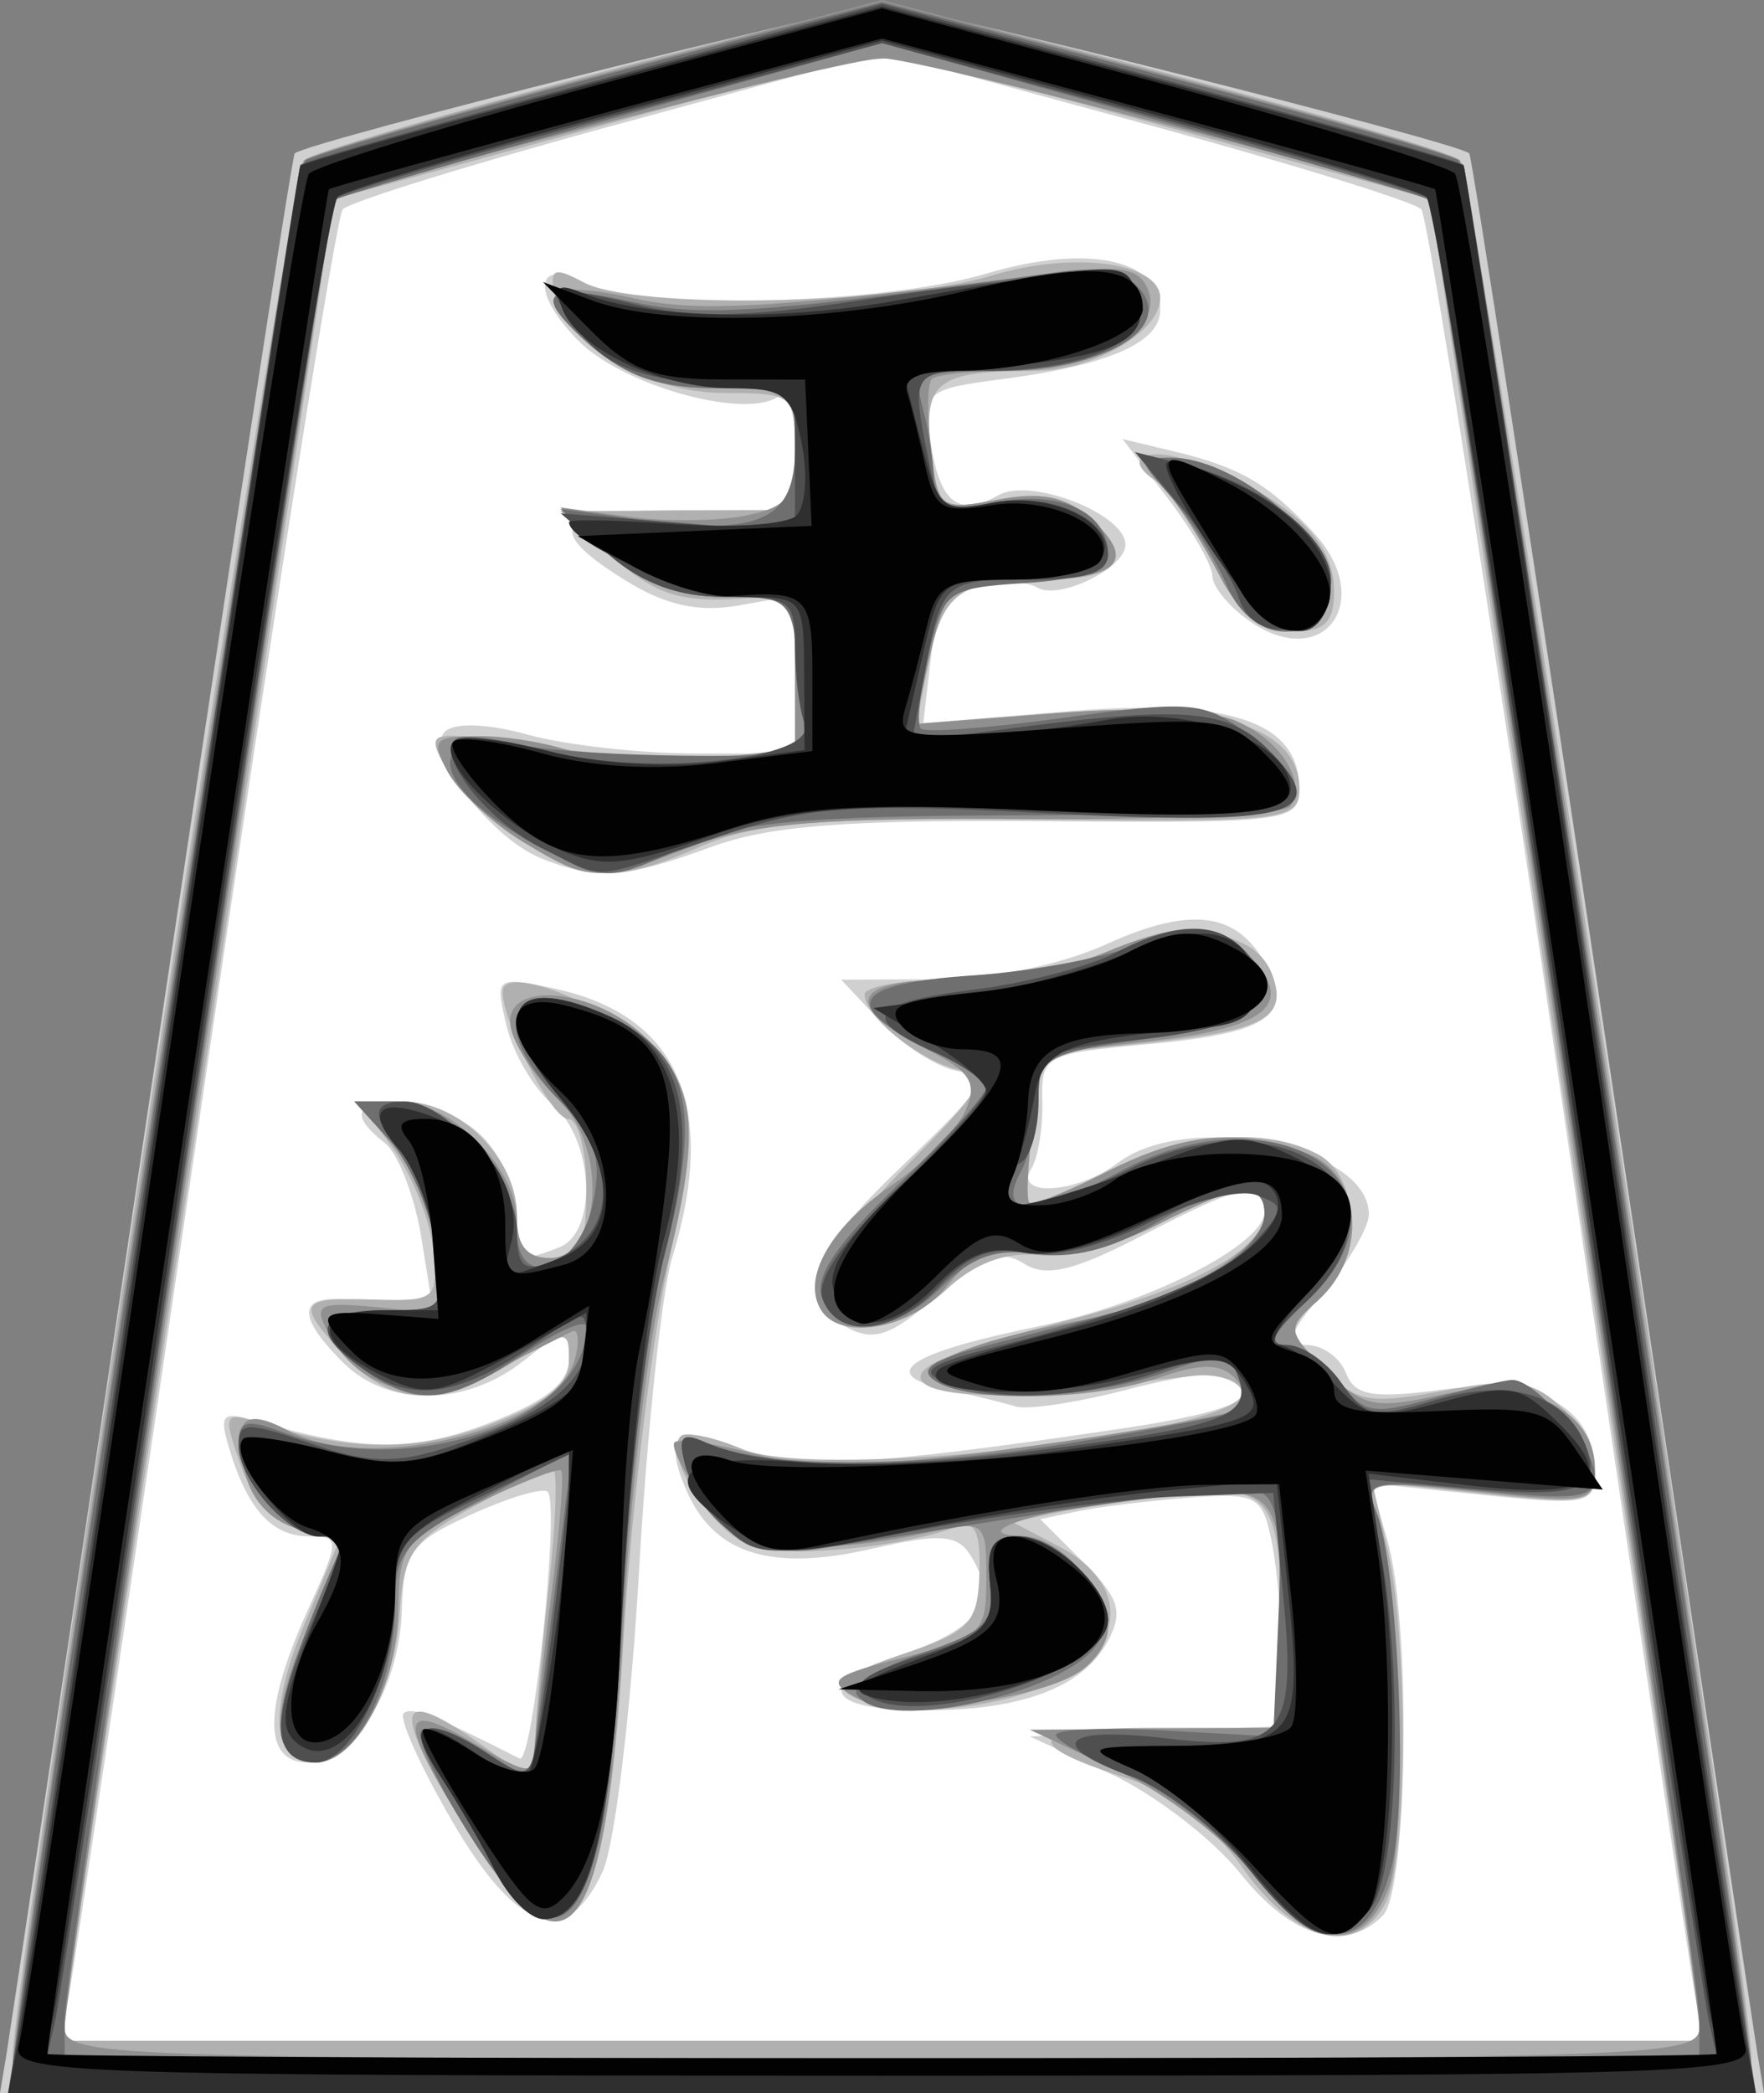 <svg xmlns="http://www.w3.org/2000/svg" width="42.157" height="50">
<rect width="100%" height="100%" fill="#808080" stroke="none"/>
<!--
Created by Hari Seldon and modified by orangain, licensed under Creative Commons Attribution-Share Alike 3.0 Unported.
See: https://creativecommons.org/licenses/by-sa/3.0/deed.en

Original file is available at: https://commons.wikimedia.org/wiki/File:Shogi_gyokusho(svg).svg
-->
    <path d="M20.915 1.05c-4.319 1 -8.69 2.088 -12.838 3.608 -1.492 6.331 -2.103 12.88 -3.191 19.305 -1.285 8.332 -2.439 16.689 -3.86 24.997 4.847 0.346 10 0.05 14.963 0.148l24.971 0c-0.585 -5.657 -1.718 -11.523 -2.502 -17.26 -1.462 -8.96 -2.486 -18.012 -4.288 -26.903 -0.885 -1.093 -2.799 -0.957 -4.037 -1.564 -3.053 -0.81 -6.099 -1.875 -9.218 -2.332z" fill="#fff"/>
    <path d="M0.156 49.065c0.085 -0.514 1.645 -10.92 3.466 -23.124 1.82 -12.204 3.36 -22.23 3.422 -22.278 0.373 -0.293 13.244 -3.53 14.035 -3.53 0.79 0 13.661 3.237 14.034 3.53 0.062 0.049 1.602 10.074 3.423 22.278 1.82 12.204 3.38 22.61 3.465 23.124l0.156 0.935 -21.078 0 -21.079 0 0.156 -0.935zm40.344 -1.454c-0.117 -0.629 -1.572 -10.4 -3.232 -21.714 -1.661 -11.313 -3.146 -20.716 -3.3 -20.895 -0.155 -0.178 -3.119 -1.095 -6.586 -2.036l-6.303 -1.713 -6.304 1.713c-3.467 0.941 -6.43 1.858 -6.585 2.036 -0.155 0.179 -1.64 9.582 -3.3 20.895 -1.661 11.314 -3.116 21.085 -3.233 21.714l-0.214 1.142 19.636 0 19.635 0 -0.214 -1.142zm-10.855 -2.854c-0.66 -0.826 -2.062 -1.902 -3.116 -2.39l-1.918 -0.886 3.013 -0.122 3.012 -0.122 0 -1.592c0 -0.876 -0.108 -2.134 -0.24 -2.795 -0.225 -1.124 -0.354 -1.194 -1.974 -1.073 -0.953 0.072 -2.144 0.217 -2.647 0.322l-0.914 0.192 1.034 1.034c0.857 0.857 0.956 1.18 0.577 1.887 -0.583 1.09 -2.055 1.646 -4.357 1.646 -2.444 0 -2.686 -0.628 -0.52 -1.35 1.805 -0.601 2.276 -1.3 1.592 -2.364 -0.314 -0.49 -0.738 -0.515 -2.362 -0.144 -2.373 0.543 -3.723 0.134 -4.39 -1.33 -0.624 -1.369 -0.24 -1.692 1.268 -1.067 1.248 0.517 3.066 0.422 9.09 -0.475 2.755 -0.41 3.538 -0.792 2.694 -1.314 -0.175 -0.108 -1.304 0.06 -2.51 0.372 -1.205 0.313 -2.417 0.5 -2.694 0.415 -0.277 -0.085 -1.055 -0.276 -1.728 -0.425 -1.599 -0.354 -0.836 -0.856 2.264 -1.492 2.632 -0.54 5.402 -1.949 5.402 -2.747 0 -0.783 -0.48 -0.688 -2.908 0.57 -1.649 0.856 -2.315 1.015 -2.843 0.678 -0.543 -0.346 -0.982 -0.185 -2.06 0.757 -1.114 0.973 -1.522 1.116 -2.182 0.763 -1.302 -0.697 -0.959 -1.67 1.37 -3.889 1.924 -1.832 2.077 -2.096 1.298 -2.228 -0.486 -0.083 -1.313 -0.608 -1.838 -1.167l-0.955 -1.017 2.254 -0.01c1.347 -0.005 2.99 -0.342 4.083 -0.838 2.026 -0.92 3.136 -0.772 3.82 0.505 0.652 1.22 0.037 1.624 -2.87 1.887 -2.413 0.22 -2.511 0.273 -2.48 1.36 0.017 0.622 -0.1 1.346 -0.262 1.607 -0.43 0.696 1.1 0.596 2.065 -0.134 1.687 -1.276 6.001 -0.395 6.001 1.225 0 0.312 -0.484 1.143 -1.076 1.846 -0.852 1.013 -0.936 1.279 -0.402 1.279 0.37 0 0.789 0.3 0.93 0.668 0.209 0.545 0.639 0.618 2.32 0.395 2.29 -0.304 3.63 0.423 3.63 1.967 0 0.765 -0.192 0.805 -2.674 0.55l-2.675 -0.273 0.39 1.356c0.57 1.987 0.491 8.366 -0.11 8.967 -0.906 0.906 -2.177 0.53 -3.402 -1.004zm-18.855 -1.28c-0.745 -1.284 -1.26 -2.43 -1.145 -2.545 0.178 -0.177 0.716 0.032 2.773 1.077 0.314 0.16 0.969 -6.073 0.67 -6.372 -0.109 -0.108 -0.926 0.134 -1.817 0.538 -1.443 0.655 -1.626 0.905 -1.667 2.278 -0.056 1.888 -1.142 3.651 -2.249 3.651 -1.067 0 -1.067 -1.287 -0.001 -3.636 0.77 -1.696 0.771 -1.766 0.041 -1.766 -0.88 0 -1.464 -0.628 -1.897 -2.035 -0.276 -0.898 -0.21 -0.968 0.677 -0.71 2.494 0.722 3.698 0.73 5.517 0.036 1.358 -0.519 1.906 -0.96 1.906 -1.533 0 -0.782 -0.031 -0.78 -1.095 0.056 -1.386 1.09 -3.234 1.103 -4.307 0.03 -1.268 -1.268 -1.045 -1.74 0.67 -1.418l1.5 0.281 -0.292 -1.82c-0.16 -1.002 -0.555 -2.03 -0.877 -2.283 -0.861 -0.679 -0.717 -0.993 0.453 -0.993 0.572 0 1.413 0.374 1.87 0.831 0.458 0.457 0.832 1.299 0.832 1.87 0 1.131 0.035 1.159 1.005 0.787 0.94 -0.361 0.839 -2.577 -0.157 -3.422 -0.447 -0.379 -0.94 -1.224 -1.095 -1.878 -0.277 -1.166 -0.256 -1.182 1.125 -0.89 2.983 0.632 3.944 2.822 2.831 6.445 -0.245 0.798 -0.6 4.163 -0.789 7.477 -0.189 3.314 -0.58 6.54 -0.867 7.169 -0.86 1.872 -2.054 1.468 -3.615 -1.224zm2.139 -22.974c-1.206 -0.487 -2.775 -2.548 -2.301 -3.021 0.226 -0.227 1.021 -0.2 1.986 0.068 0.884 0.246 2.683 0.448 3.997 0.45l2.39 0.002 0 -1.89 0 -1.888 -1.35 0.24c-0.954 0.17 -1.749 -0.006 -2.702 -0.598 -2.02 -1.254 -1.676 -1.682 1.35 -1.682l2.702 0 0 -1.48c0 -0.914 -0.165 -1.377 -0.431 -1.212 -0.834 0.515 -3.686 -0.292 -4.733 -1.339 -1.166 -1.166 -1.056 -2.031 0.175 -1.373 1.2 0.643 7.073 0.494 9.552 -0.242 2.416 -0.718 4.164 -0.354 4.164 0.867 0 0.78 -1.24 1.322 -3.77 1.651 -1.83 0.238 -1.893 0.293 -1.719 1.485 0.217 1.478 0.66 1.828 1.628 1.286 0.771 -0.431 3.03 0.451 3.03 1.184 0 0.562 -1.601 1.338 -2.11 1.023 -0.237 -0.146 -0.867 -0.157 -1.4 -0.023 -0.745 0.187 -1.01 0.594 -1.146 1.752l-0.176 1.51 3.49 -0.284c3.838 -0.311 5.497 0.248 5.497 1.854 0 0.785 -0.282 0.82 -6.13 0.774 -4.708 -0.037 -6.55 0.107 -7.947 0.623 -2.011 0.741 -2.745 0.79 -4.046 0.263zm16.924 -5.673c-0.483 -0.339 -0.879 -0.821 -0.879 -1.072 0 -0.251 -0.482 -1.09 -1.072 -1.863l-1.073 -1.406 1.177 0.281c1.625 0.39 2.272 0.76 3.37 1.934 1.524 1.63 0.27 3.381 -1.523 2.126z" fill="#d0d0d0"/>
    <path d="M0.3 49.16c0 -1.71 6.648 -45.036 6.955 -45.326 0.408 -0.385 12.792 -3.702 13.824 -3.702 1.03 0 13.415 3.317 13.823 3.702 0.307 0.29 6.955 43.615 6.955 45.325 0 0.833 -0.197 0.841 -20.778 0.841 -20.582 0 -20.779 -0.008 -20.779 -0.84zm40.208 -1.757c-0.116 -0.743 -1.586 -10.643 -3.266 -22l-3.054 -20.648 -4.581 -1.253c-2.52 -0.69 -5.469 -1.488 -6.555 -1.774 -2.146 -0.567 -1.628 -0.654 -10.502 1.774l-4.58 1.253 -3.055 20.649c-1.68 11.356 -3.15 21.256 -3.266 21.999l-0.21 1.35 19.64 0 19.64 0 -0.211 -1.35zm-10.811 -2.784c-0.745 -1.053 -1.694 -1.797 -2.702 -2.119 -2.685 -0.858 -2.49 -1.227 0.65 -1.227l2.991 0 -0.005 -1.974c-0.01 -3.541 -0.217 -3.848 -2.429 -3.595 -1.06 0.121 -2.396 0.318 -2.968 0.437l-1.039 0.217 1.143 0.6c1.714 0.902 1.568 2.518 -0.298 3.297 -1.603 0.67 -3.868 0.78 -4.736 0.231 -0.406 -0.257 -0.053 -0.53 1.247 -0.963 1.622 -0.541 1.818 -0.745 1.855 -1.941 0.03 -1.002 -0.109 -1.28 -0.556 -1.107 -1.21 0.464 -3.839 0.735 -4.797 0.495 -0.926 -0.233 -2.244 -2.202 -1.782 -2.663 0.115 -0.116 0.775 0.024 1.466 0.31 1.904 0.789 12.28 -0.419 11.942 -1.39 -0.091 -0.26 -0.614 -0.422 -1.162 -0.36l-3.164 0.362c-2.452 0.282 -4.083 -0.081 -3.028 -0.673 0.343 -0.192 1.816 -0.658 3.274 -1.036 2.953 -0.765 4.622 -1.687 4.622 -2.554 0 -0.787 -0.573 -0.724 -2.547 0.283 -0.926 0.472 -2.216 0.803 -2.867 0.735 -0.789 -0.083 -1.525 0.196 -2.207 0.838 -1.153 1.082 -2.892 1.084 -3.097 0.003 -0.074 -0.387 0.826 -1.639 2.073 -2.886 1.902 -1.9 2.09 -2.226 1.373 -2.373 -0.925 -0.19 -2.286 -1.267 -2.286 -1.81 0 -0.194 0.931 -0.352 2.07 -0.352 1.138 0 2.82 -0.3 3.74 -0.668 1.866 -0.747 3.52 -0.526 3.923 0.526 0.4 1.042 -0.163 1.357 -2.95 1.648l-2.533 0.265 -0.228 1.704c-0.126 0.937 -0.165 1.767 -0.088 1.845 0.078 0.077 0.9 -0.247 1.827 -0.72 1.838 -0.937 3.81 -1.104 5.07 -0.43 1.048 0.56 1.056 2.538 0.015 3.48 -0.773 0.7 -0.771 0.733 0.104 1.63 0.798 0.816 1.106 0.874 2.876 0.54 1.666 -0.316 2.114 -0.257 2.805 0.37 0.452 0.409 0.823 1.11 0.823 1.559 0 0.754 -0.198 0.794 -2.664 0.53l-2.664 -0.286 0.368 1.588c0.508 2.186 0.481 7.494 -0.042 8.471 -0.705 1.319 -2.143 0.967 -3.418 -0.836zm-18.53 -0.88c-1.868 -3.006 -1.761 -3.556 0.393 -2.022l1.207 0.86 0.022 -0.964c0.011 -0.53 0.161 -2.225 0.333 -3.768 0.171 -1.543 0.208 -2.797 0.082 -2.787 -0.126 0.01 -0.977 0.432 -1.891 0.935 -1.457 0.804 -1.675 1.117 -1.762 2.54 -0.113 1.852 -1.076 3.571 -2.001 3.571 -1.058 0 -1.155 -1.178 -0.273 -3.302l0.843 -2.029 -0.96 -0.24c-0.588 -0.149 -1.133 -0.742 -1.41 -1.538 -0.43 -1.233 -0.407 -1.282 0.477 -0.998 2.14 0.686 3.758 0.692 5.523 0.017 1.292 -0.493 1.848 -0.943 1.848 -1.496 0 -0.77 -0.034 -0.77 -1.35 0.033 -1.77 1.08 -2.874 1.042 -3.98 -0.135 -1.217 -1.297 -1.155 -1.427 0.655 -1.372 1.492 0.046 1.553 -0.005 1.43 -1.199 -0.072 -0.686 -0.498 -1.76 -0.948 -2.39l-0.818 -1.142 1.051 0c1.345 0 2.714 1.363 2.714 2.701 0 0.762 0.221 1.039 0.83 1.039 0.693 0 0.832 -0.277 0.832 -1.662 0 -0.915 -0.197 -1.663 -0.437 -1.663 -0.451 0 -1.823 -2.865 -1.518 -3.17 0.476 -0.476 3.447 1.004 4 1.993 0.556 0.992 0.544 1.492 -0.12 4.779 -0.407 2.019 -0.877 6.038 -1.043 8.932 -0.411 7.148 -1.36 8.287 -3.729 4.477zm1.315 -23.639c-0.728 -0.444 -1.545 -1.22 -1.815 -1.724 -0.482 -0.902 -0.456 -0.913 1.532 -0.648 3.014 0.402 3.126 0.41 5.036 0.339l1.766 -0.065 0 -1.9c0 -1.716 -0.091 -1.893 -0.935 -1.824 -1.788 0.145 -2.35 -0.022 -3.51 -1.042l-1.165 -1.026 2.805 -0.013 2.805 -0.013 0 -1.398c0 -1.358 -0.048 -1.398 -1.695 -1.398 -1.838 0 -3.818 -1.158 -4.056 -2.374 -0.118 -0.6 -0.004 -0.644 0.7 -0.267 1.211 0.648 7.408 0.545 9.74 -0.162 1.964 -0.596 4.038 -0.32 4.038 0.537 0 0.808 -1.611 1.737 -3.012 1.737 -2.322 0 -2.658 0.258 -2.467 1.892 0.164 1.408 0.213 1.445 1.594 1.186 1.052 -0.198 1.635 -0.077 2.23 0.46 1.072 0.971 0.687 1.448 -1.175 1.455 -1.977 0.008 -2.382 0.311 -2.717 2.03l-0.275 1.412 3.366 -0.26c3.771 -0.29 5.78 0.335 5.78 1.8 0 0.77 -0.31 0.806 -6.337 0.745 -5.123 -0.052 -6.646 0.069 -7.947 0.633 -2.056 0.893 -2.665 0.877 -4.286 -0.112zm16.507 -6.641c-0.459 -0.9 -1.024 -1.752 -1.256 -1.895 -1.09 -0.674 -0.248 -0.981 1.122 -0.409 2.084 0.87 3.028 1.795 3.028 2.963 0 0.76 -0.226 0.975 -1.03 0.975 -0.781 0 -1.233 -0.396 -1.864 -1.634z" fill="#b0b0b0"/>
    <path d="M0.3 49.4c0 -1.488 6.712 -45.338 6.976 -45.574 0.163 -0.146 3.335 -1.067 7.05 -2.046l6.753 -1.78 6.752 1.78c3.715 0.979 6.887 1.9 7.05 2.046 0.264 0.236 6.976 44.086 6.976 45.573 0 0.516 -2.936 0.601 -20.778 0.601 -17.843 0 -20.779 -0.085 -20.779 -0.6zm40.313 -0.958c0.003 -0.812 -6.293 -43.464 -6.443 -43.647 -0.246 -0.301 -12.179 -3.403 -13.091 -3.403 -0.913 0 -12.845 3.102 -13.092 3.403 -0.15 0.183 -6.446 42.835 -6.443 43.647 0.003 0.682 1.211 0.727 19.535 0.727 18.323 0 19.531 -0.045 19.534 -0.727zm-10.686 -3.684c-0.638 -0.826 -2.096 -1.937 -3.238 -2.47l-2.078 -0.967 3.013 -0.024 3.012 -0.024 0 -2.251c0 -3.494 -0.085 -3.586 -3.053 -3.292 -2.456 0.243 -4.704 0.93 -3.14 0.96 0.838 0.015 2.038 1.318 2.038 2.212 0 0.374 -0.367 0.876 -0.815 1.115 -1.277 0.684 -4.404 0.985 -5.26 0.506 -0.665 -0.373 -0.495 -0.504 1.196 -0.93 1.86 -0.469 1.97 -0.574 1.97 -1.891 0 -1.357 -0.037 -1.387 -1.35 -1.1 -2.886 0.63 -4.521 0.38 -5.43 -0.828 -0.468 -0.625 -0.77 -1.219 -0.669 -1.32 0.101 -0.1 0.973 0.027 1.937 0.285 1.376 0.367 2.791 0.325 6.565 -0.193 2.646 -0.364 4.929 -0.779 5.072 -0.922 0.143 -0.143 0.054 -0.468 -0.2 -0.72 -0.336 -0.337 -0.82 -0.335 -1.8 0.006 -1.585 0.553 -4.512 0.604 -5.318 0.094 -0.62 -0.393 0.925 -1.017 3.741 -1.513 1.919 -0.337 4.1 -1.652 4.1 -2.47 0 -0.845 -0.541 -0.795 -2.568 0.24 -1.064 0.542 -2.185 0.798 -2.983 0.681 -0.984 -0.144 -1.455 0.038 -2.049 0.793 -0.784 0.997 -2.527 1.323 -2.998 0.56 -0.467 -0.755 0.212 -1.968 1.659 -2.959 0.781 -0.535 1.585 -1.342 1.786 -1.793 0.3 -0.67 0.137 -0.936 -0.89 -1.46 -2.073 -1.056 -1.872 -1.68 0.542 -1.68 1.17 0 2.798 -0.28 3.618 -0.622 1.945 -0.813 2.776 -0.787 3.59 0.113 1.013 1.119 0.334 1.664 -2.468 1.98l-2.544 0.289 -0.23 1.71c-0.125 0.94 -0.165 1.773 -0.088 1.85 0.078 0.078 0.9 -0.246 1.827 -0.719 1.854 -0.946 3.186 -1.072 4.809 -0.455 1.314 0.5 1.467 2.427 0.278 3.503 -0.77 0.697 -0.766 0.734 0.187 1.687 0.87 0.87 1.161 0.933 2.71 0.585 2.032 -0.456 3.709 0.338 3.709 1.758 0 0.807 -0.156 0.838 -2.767 0.559 -2.603 -0.279 -2.748 -0.25 -2.45 0.486 0.553 1.365 0.754 7.781 0.281 8.99 -0.622 1.592 -1.851 1.456 -3.254 -0.359zm-18.76 -1.02c-1.682 -2.705 -1.65 -3.164 0.146 -2.104 1.32 0.778 1.455 0.792 1.468 0.145 0.007 -0.393 0.182 -2.02 0.387 -3.616 0.206 -1.597 0.316 -2.96 0.245 -3.032 -0.072 -0.071 -0.972 0.28 -2.002 0.78 -1.74 0.845 -1.874 1.026 -1.895 2.547 -0.025 1.824 -1.007 3.646 -1.966 3.646 -1.05 0 -1.125 -1.087 -0.218 -3.139 0.475 -1.074 0.864 -2.003 0.864 -2.063 0 -0.06 -0.465 -0.227 -1.033 -0.37 -0.643 -0.16 -1.132 -0.654 -1.296 -1.31 -0.333 -1.326 -0.048 -1.618 1.02 -1.047 1.99 1.065 6.417 -0.042 6.854 -1.714 0.114 -0.436 0.082 -0.731 -0.071 -0.655 -0.154 0.076 -0.976 0.493 -1.827 0.927 -1.72 0.876 -3.231 0.535 -4 -0.9 -0.363 -0.68 -0.242 -0.74 1.202 -0.603l1.606 0.153 -0.244 -1.6c-0.134 -0.88 -0.625 -2.02 -1.092 -2.535l-0.848 -0.935 1.039 0c1.256 0 2.846 1.581 2.846 2.832 0 0.613 0.254 0.908 0.785 0.908 1.249 0 1.396 -2.667 0.21 -3.781 -0.504 -0.474 -1.01 -1.22 -1.125 -1.657 -0.32 -1.226 1.973 -1.068 3.265 0.224 1.194 1.194 1.263 2.288 0.365 5.753 -0.36 1.391 -0.79 5.092 -0.952 8.224 -0.398 7.614 -1.311 8.819 -3.733 4.923zm1.315 -23.638c-0.728 -0.444 -1.53 -1.191 -1.78 -1.66 -0.414 -0.772 -0.34 -0.854 0.777 -0.854 0.679 0 1.705 0.18 2.281 0.398 0.576 0.22 1.991 0.287 3.144 0.15l2.097 -0.248 0 -1.812 0 -1.813 -1.64 0c-1.182 0 -1.963 -0.298 -2.804 -1.07l-1.166 -1.07 1.601 0.22c0.881 0.121 2.144 0.112 2.805 -0.02 1.043 -0.209 1.204 -0.43 1.204 -1.644 0 -1.382 -0.027 -1.402 -1.847 -1.402 -1.354 0 -2.158 -0.268 -3.013 -1.004 -1.463 -1.26 -1.131 -1.626 1.03 -1.14 1.538 0.345 3.383 0.233 10.105 -0.617 1.513 -0.192 1.964 -0.105 2.164 0.417 0.37 0.965 -1.262 1.928 -3.268 1.928 -0.94 0 -1.796 0.088 -1.903 0.195 -0.108 0.108 -0.118 0.86 -0.023 1.673 0.168 1.435 0.213 1.47 1.597 1.21 1.052 -0.198 1.635 -0.077 2.23 0.46 1.12 1.015 0.671 1.449 -1.5 1.449 -1.912 0 -1.958 0.043 -2.445 2.245l-0.266 1.206 3.356 -0.258c2.12 -0.164 3.727 -0.09 4.364 0.2 1.049 0.478 1.63 1.414 1.256 2.02 -0.12 0.193 -2.972 0.33 -6.339 0.305 -4.81 -0.036 -6.511 0.103 -7.94 0.65 -2.284 0.875 -2.464 0.87 -4.077 -0.114zm16.674 -6.332c-0.384 -0.757 -0.984 -1.704 -1.335 -2.104 -0.581 -0.663 -0.564 -0.727 0.196 -0.727 1.428 0 3.658 1.784 3.658 2.925 0 1.674 -1.654 1.612 -2.52 -0.094z" fill="#909090"/>
    <path d="M0.3 49.55c0 -1.315 6.764 -45.508 6.997 -45.713 0.152 -0.134 3.314 -1.04 7.029 -2.015l6.753 -1.77 6.752 1.77c3.715 0.975 6.877 1.881 7.03 2.015 0.232 0.205 6.996 44.398 6.996 45.713 0 0.317 -6.15 0.45 -20.778 0.45 -14.628 0 -20.779 -0.133 -20.779 -0.45zm40.312 -1.316c0.003 -1.069 -6.251 -43.254 -6.442 -43.454 -0.068 -0.072 -3.042 -0.945 -6.608 -1.941l-6.483 -1.81 -6.484 1.81c-3.566 0.996 -6.54 1.87 -6.608 1.941 -0.191 0.2 -6.445 42.385 -6.442 43.454l0.002 0.935 19.531 0 19.532 0 0.002 -0.935zm-10.753 -3.569c-0.714 -0.901 -2.046 -1.938 -2.961 -2.304 -0.915 -0.366 -1.664 -0.778 -1.664 -0.915 0 -0.137 1.169 -0.185 2.597 -0.107l2.598 0.142 0.123 -2.81c0.092 -2.1 -0.023 -2.868 -0.453 -3.033 -0.317 -0.121 -2.523 0.091 -4.902 0.472 -2.38 0.38 -4.942 0.785 -5.695 0.898 -1.505 0.225 -2.753 -0.583 -3.13 -2.028 -0.175 -0.666 -0.077 -0.772 0.477 -0.52 1.374 0.625 4.919 0.63 8.74 0.012 2.139 -0.345 3.966 -0.706 4.062 -0.802 0.096 -0.095 0.066 -0.455 -0.066 -0.8 -0.208 -0.54 -0.45 -0.55 -1.776 -0.077 -1.782 0.636 -4.597 0.738 -5.451 0.198 -0.434 -0.275 -0.102 -0.502 1.246 -0.853l3.292 -0.856c1.824 -0.473 3.325 -1.508 3.325 -2.292 0 -0.844 -0.952 -0.745 -2.686 0.278 -0.97 0.572 -1.933 0.811 -2.771 0.688 -0.958 -0.14 -1.532 0.06 -2.258 0.785 -1.143 1.143 -2.473 1.268 -2.856 0.268 -0.193 -0.503 0.332 -1.285 1.825 -2.717 1.153 -1.105 2.093 -2.143 2.088 -2.306 -0.005 -0.163 -0.603 -0.577 -1.33 -0.92 -2.193 -1.036 -1.889 -1.571 1.005 -1.764 1.44 -0.096 3.232 -0.435 3.98 -0.755 1.573 -0.67 2.795 -0.185 2.795 1.11 0 0.647 -0.457 0.85 -2.597 1.155 -2.37 0.338 -2.597 0.458 -2.597 1.378 0 0.555 -0.194 1.37 -0.43 1.812 -0.581 1.085 0.344 1.074 2.399 -0.027 3.852 -2.064 7.344 0.419 4.411 3.137 -0.806 0.747 -0.923 1.019 -0.439 1.019 0.363 0 0.932 0.388 1.265 0.862 0.539 0.77 0.775 0.815 2.205 0.418 0.88 -0.244 1.741 -0.446 1.913 -0.447 0.557 -0.004 1.974 1.643 1.974 2.295 0 0.534 -0.439 0.59 -2.77 0.351 -2.613 -0.268 -2.753 -0.239 -2.457 0.508 0.529 1.332 0.77 6.938 0.365 8.48 -0.554 2.107 -1.761 2.132 -3.396 0.067zm-18.708 -0.952c-0.729 -1.172 -1.218 -2.237 -1.088 -2.367 0.13 -0.13 0.77 0.079 1.424 0.464l1.187 0.702 0.233 -1.762c0.128 -0.97 0.352 -2.732 0.497 -3.918l0.265 -2.155 -2.11 1.116c-1.858 0.984 -2.11 1.274 -2.113 2.44 -0.007 2.656 -1.469 4.65 -2.588 3.53 -0.402 -0.402 -0.021 -1.827 1.269 -4.747 0.076 -0.173 -0.129 -0.314 -0.455 -0.314 -0.777 0 -1.97 -1.334 -1.97 -2.204 0 -0.563 0.19 -0.612 1.067 -0.28 3.042 1.158 7.245 -0.307 7.245 -2.524 0 -0.203 -0.68 0.093 -1.513 0.657 -1.759 1.194 -2.525 1.27 -3.797 0.38 -1.32 -0.925 -1.142 -1.431 0.505 -1.431 1.415 0 1.426 -0.014 1.192 -1.559 -0.13 -0.857 -0.619 -1.979 -1.086 -2.493l-0.848 -0.935 0.922 0c1.23 0 2.963 1.788 2.963 3.059 0 1.532 1.499 0.976 1.83 -0.679 0.204 -1.02 0.042 -1.51 -0.787 -2.375 -1.96 -2.046 -1.072 -3.18 1.465 -1.868 1.634 0.846 1.882 2.17 1.03 5.51 -0.392 1.537 -0.843 5.319 -1.003 8.404 -0.409 7.897 -1.331 9.218 -3.736 5.35zm9.326 -3.235c-0.13 -0.21 0.561 -0.65 1.534 -0.98 1.545 -0.522 1.754 -0.737 1.65 -1.697 -0.093 -0.842 0.063 -1.1 0.662 -1.1 1.107 0 2.287 1.432 1.98 2.401 -0.398 1.252 -5.201 2.386 -5.826 1.376zm-7.502 -20.211c-2.689 -1.378 -3.015 -2.925 -0.52 -2.464 1.55 0.286 6.585 0.352 6.762 0.088 0.036 -0.053 -0.017 -0.892 -0.119 -1.863 -0.182 -1.74 -0.21 -1.767 -1.78 -1.767 -1.123 0 -1.941 -0.311 -2.761 -1.051l-1.166 -1.051 1.932 0.26c2.855 0.387 3.678 0.002 3.678 -1.718 0 -1.41 -0.02 -1.426 -1.847 -1.426 -1.354 0 -2.158 -0.268 -3.013 -1.004 -1.472 -1.267 -1.196 -1.548 1.028 -1.048 1.619 0.363 3.289 0.244 10.088 -0.72 1.011 -0.143 1.64 -0.013 1.994 0.413 0.797 0.96 -0.925 1.943 -3.404 1.943 -1.907 0 -2.019 0.059 -1.784 0.935 0.138 0.514 0.253 1.283 0.257 1.709 0.004 0.661 0.22 0.733 1.491 0.494 1.55 -0.29 2.67 0.236 2.67 1.254 0 0.36 -0.676 0.593 -1.96 0.676 -1.895 0.122 -1.973 0.18 -2.333 1.708 -0.204 0.87 -0.286 1.666 -0.182 1.77 0.105 0.105 1.652 -0.013 3.438 -0.261 2.972 -0.413 3.34 -0.384 4.324 0.352 0.592 0.441 1.076 1.063 1.076 1.382 0 0.468 -1.224 0.582 -6.441 0.598 -5.154 0.015 -6.75 0.16 -7.986 0.727 -1.876 0.86 -1.889 0.86 -3.442 0.064zm16.34 -6.289c-0.275 -0.644 -0.87 -1.592 -1.324 -2.106 -0.822 -0.933 -0.822 -0.935 0.018 -0.935 1.435 0 3.666 1.78 3.666 2.925 0 1.569 -1.706 1.653 -2.36 0.116z" fill="#6f6f6f"/>
    <path d="M0.418 48.603c0.125 -0.769 1.671 -11.1 3.436 -22.96 1.765 -11.86 3.264 -21.627 3.33 -21.706 0.066 -0.078 3.22 -0.976 7.007 -1.994l6.888 -1.851 6.887 1.851c3.787 1.018 6.94 1.916 7.007 1.994 0.066 0.079 1.565 9.846 3.33 21.706 1.765 11.86 3.311 22.191 3.436 22.96l0.226 1.397 -20.886 0 -20.887 0 0.226 -1.397zm40.413 -0.37c-0.116 -0.513 -1.62 -10.46 -3.343 -22.103 -1.722 -11.644 -3.234 -21.272 -3.36 -21.397 -0.124 -0.125 -3.112 -1.01 -6.638 -1.966l-6.411 -1.737 -6.412 1.737c-3.526 0.956 -6.513 1.84 -6.639 1.966 -0.125 0.125 -1.637 9.753 -3.36 21.397 -1.722 11.643 -3.226 21.59 -3.342 22.104l-0.21 0.935 19.963 0 19.962 0 -0.21 -0.935zm-11.01 -3.615c-0.715 -0.904 -1.946 -1.876 -2.736 -2.162 -2.12 -0.766 -1.744 -1.226 0.76 -0.932 2.804 0.33 3.145 -0.077 2.825 -3.368l-0.241 -2.493 -2.286 0.085c-1.257 0.046 -4.015 0.403 -6.129 0.792 -3.63 0.669 -3.887 0.668 -4.633 -0.008 -0.435 -0.393 -0.89 -1.092 -1.01 -1.552 -0.173 -0.663 -0.074 -0.773 0.478 -0.53 1.405 0.621 4.116 0.685 8.007 0.19 4.428 -0.565 5.095 -0.816 4.723 -1.785 -0.228 -0.594 -0.432 -0.602 -1.937 -0.07 -1.808 0.637 -3.793 0.724 -5.076 0.221 -0.628 -0.246 -0.363 -0.424 1.247 -0.836 3.47 -0.89 5.444 -1.697 6.206 -2.539 0.687 -0.76 0.688 -0.824 0.018 -1.081 -0.407 -0.156 -1.515 0.127 -2.578 0.658 -1.146 0.572 -2.29 0.85 -2.97 0.72 -0.808 -0.154 -1.351 0.057 -2.03 0.788 -1.063 1.148 -2.42 1.308 -2.795 0.329 -0.175 -0.456 0.408 -1.315 1.825 -2.688 1.146 -1.11 2.083 -2.166 2.083 -2.345 0 -0.18 -0.561 -0.576 -1.247 -0.88 -1.795 -0.794 -1.547 -1.18 0.963 -1.493 1.216 -0.152 2.733 -0.547 3.372 -0.879 1.484 -0.77 2.494 -0.765 3.141 0.015 0.931 1.122 0.18 1.748 -2.454 2.046 -2.445 0.277 -2.528 0.326 -2.528 1.488 0 0.66 -0.187 1.317 -0.416 1.458 -0.635 0.392 -0.495 1.04 0.224 1.04 0.352 0 1.408 -0.393 2.347 -0.872 3.705 -1.89 7.01 0.595 4.225 3.177 -0.806 0.747 -0.923 1.019 -0.439 1.019 0.363 0 0.945 0.405 1.292 0.901 0.582 0.83 0.762 0.863 2.295 0.403 1.76 -0.527 3.085 -0.113 3.555 1.114 0.396 1.031 -0.176 1.245 -2.709 1.016l-2.507 -0.228 0.326 1.825c0.525 2.941 0.385 7.652 -0.25 8.418 -0.866 1.043 -1.523 0.828 -2.94 -0.962zm-17.981 0.084c-0.315 -0.629 -0.912 -1.658 -1.325 -2.286 -0.85 -1.291 -0.345 -1.503 1.188 -0.498 0.968 0.634 0.988 0.619 1.22 -0.935 0.13 -0.869 0.354 -2.637 0.498 -3.93l0.263 -2.349 -2.12 1.015c-1.956 0.936 -2.121 1.13 -2.121 2.474 0 1.77 -1.037 3.911 -1.894 3.911 -1.032 0 -1.097 -0.988 -0.2 -3.078 1.004 -2.343 1.001 -2.324 0.288 -2.324 -0.733 0 -1.934 -1.345 -1.934 -2.166 0 -0.575 0.187 -0.581 1.713 -0.056 1.357 0.468 2.026 0.492 3.22 0.113 2.246 -0.71 3.378 -1.549 3.378 -2.5 0 -0.845 -0.006 -0.846 -1.143 -0.045 -1.812 1.276 -2.933 1.477 -4.072 0.731 -1.421 -0.931 -1.27 -1.48 0.41 -1.48 1.416 0 1.426 -0.013 1.19 -1.558 -0.13 -0.857 -0.493 -1.853 -0.805 -2.214 -0.739 -0.855 -0.717 -1.214 0.075 -1.214 1.005 0 2.683 1.929 2.683 3.085 0 0.82 0.156 0.987 0.727 0.776 1.655 -0.61 1.78 -2.192 0.312 -3.937 -1.752 -2.082 -1.17 -3.027 1.199 -1.948 1.759 0.802 2.13 2.424 1.293 5.66 -0.4 1.543 -0.85 5.33 -1.003 8.415 -0.275 5.57 -0.758 7.48 -1.89 7.48 -0.317 0 -0.835 -0.514 -1.15 -1.142zm8.884 -4.193c-0.41 -0.274 -0.07 -0.534 1.247 -0.953 1.61 -0.513 1.796 -0.701 1.69 -1.715 -0.093 -0.88 0.057 -1.14 0.662 -1.14 0.842 0 2.158 1.219 2.158 1.998 0 1.219 -4.52 2.64 -5.757 1.81zm-7.756 -20.236c-1.3 -0.642 -2.522 -2.166 -2.086 -2.602 0.137 -0.138 1.091 -0.025 2.12 0.25 2.434 0.651 6.56 0.23 6.228 -0.637 -0.126 -0.328 -0.23 -1.143 -0.23 -1.81 0 -1.135 -0.104 -1.213 -1.638 -1.213 -1.132 0 -1.999 -0.309 -2.8 -0.999l-1.162 -0.999 2.8 0.225 2.8 0.225 0 -1.666 0 -1.667 -2.155 -0.207c-1.577 -0.151 -2.36 -0.46 -2.919 -1.15 -0.42 -0.52 -0.707 -1.001 -0.636 -1.072 0.07 -0.07 0.92 0.074 1.889 0.32 1.296 0.329 2.664 0.311 5.18 -0.067 5.23 -0.786 6.7 -0.765 6.87 0.096 0.177 0.895 -1.392 1.56 -3.684 1.56 -1.752 0 -1.774 0.033 -1.368 2.065 0.245 1.221 0.375 1.317 1.489 1.094 1.405 -0.28 2.815 0.33 2.815 1.218 0 0.443 -0.502 0.609 -1.846 0.609 -2.087 0 -2.122 0.031 -2.537 2.245l-0.303 1.615 2.654 -0.343c3.879 -0.501 4.912 -0.406 5.857 0.539 1.566 1.566 0.681 1.825 -5.213 1.527 -4.916 -0.248 -5.73 -0.187 -8.053 0.603 -3.037 1.032 -2.53 1.002 -4.072 0.24zm16.637 -5.99c-0.15 -0.471 -0.77 -1.448 -1.378 -2.17l-1.105 -1.314 1.213 0.305c1.949 0.489 3.612 1.875 3.467 2.89 -0.174 1.226 -1.831 1.443 -2.197 0.29z" fill="#4f4f4f"/>
    <path d="M0.416 48.857c0.12 -0.628 1.673 -10.96 3.45 -22.96 1.776 -12 3.266 -21.87 3.31 -21.935 0.044 -0.066 3.19 -0.95 6.991 -1.963l6.912 -1.845 6.91 1.845c3.802 1.014 6.948 1.897 6.992 1.963 0.044 0.065 1.534 9.936 3.31 21.935 1.777 12 3.33 22.332 3.45 22.96l0.22 1.143 -20.882 0 -20.883 0 0.22 -1.143zm40.438 -0.83c-0.13 -0.63 -1.63 -10.568 -3.335 -22.087 -1.704 -11.518 -3.248 -21.076 -3.432 -21.238 -0.184 -0.162 -3.186 -1.069 -6.671 -2.014l-6.337 -1.72 -6.338 1.72c-3.485 0.945 -6.487 1.852 -6.671 2.014 -0.184 0.162 -1.728 9.72 -3.432 21.238 -1.704 11.519 -3.205 21.458 -3.335 22.086l-0.238 1.143 20.014 0 20.013 0 -0.238 -1.143zm-11.033 -3.472c-0.754 -0.938 -1.954 -1.959 -2.667 -2.27 -1.293 -0.562 -1.291 -0.564 1.049 -0.58 2.786 -0.02 2.942 -0.251 2.569 -3.82l-0.265 -2.531 -2.74 0.263c-1.507 0.146 -4.184 0.568 -5.947 0.94 -2.977 0.626 -3.282 0.625 -4.26 -0.015 -1.932 -1.267 -1.353 -1.846 1.608 -1.609 1.464 0.118 4.222 -0.007 6.13 -0.277 4.797 -0.68 4.998 -0.754 4.447 -1.637 -0.42 -0.671 -0.628 -0.68 -2.8 -0.114 -2.091 0.545 -5.11 0.409 -4.499 -0.203 0.121 -0.12 1.578 -0.569 3.238 -0.996 3.239 -0.833 5.54 -2.478 4.676 -3.342 -0.328 -0.328 -1.061 -0.146 -2.646 0.657 -1.417 0.718 -2.575 1.034 -3.278 0.893 -0.796 -0.16 -1.35 0.057 -2.076 0.81 -1.114 1.158 -2.237 1.159 -2.46 0.001 -0.096 -0.502 0.521 -1.387 1.762 -2.526 1.05 -0.965 1.909 -1.924 1.907 -2.132 -0.001 -0.208 -0.609 -0.74 -1.35 -1.182l-1.348 -0.804 2.235 -0.3c1.23 -0.165 2.976 -0.633 3.88 -1.041 1.835 -0.827 3.027 -0.466 3.027 0.917 0 0.572 -0.34 0.816 -1.247 0.895 -3.34 0.294 -3.85 0.504 -4.05 1.667 -0.108 0.623 -0.346 1.487 -0.53 1.921 -0.287 0.677 -0.192 0.756 0.668 0.553 0.552 -0.13 1.85 -0.561 2.885 -0.96 1.662 -0.64 2.023 -0.655 3.111 -0.134 1.65 0.79 1.77 1.866 0.37 3.326 -0.635 0.663 -0.94 1.206 -0.677 1.206 0.262 0 0.86 0.412 1.33 0.915 0.78 0.837 1.003 0.875 2.613 0.438 1.634 -0.442 1.834 -0.404 2.784 0.534 1.391 1.372 0.748 1.806 -2.17 1.465l-2.393 -0.28 0.315 2.1c0.447 2.976 0.265 7.643 -0.325 8.355 -0.794 0.956 -1.41 0.72 -2.876 -1.103zm-17.981 0.147c-0.315 -0.629 -0.912 -1.658 -1.325 -2.286 -0.845 -1.284 -0.478 -1.47 0.94 -0.477 0.523 0.366 1.043 0.573 1.157 0.46 0.256 -0.257 0.967 -5.08 0.978 -6.64l0.008 -1.149 -2.077 1.053c-1.779 0.901 -2.078 1.228 -2.078 2.266 0 2.5 -1.317 4.564 -2.36 3.698 -0.408 -0.338 -0.345 -0.883 0.298 -2.573 0.973 -2.56 0.955 -2.352 0.201 -2.352 -0.641 0 -2.146 -1.95 -1.784 -2.312 0.115 -0.114 1.028 0.01 2.03 0.278 1.619 0.432 2.067 0.381 4.004 -0.453 1.73 -0.745 2.182 -1.138 2.182 -1.898l0 -0.959 -1.858 1.038c-1.659 0.928 -1.977 0.98 -2.982 0.49 -1.739 -0.847 -1.718 -1.586 0.045 -1.586l1.508 0 -0.28 -1.559c-0.153 -0.857 -0.565 -1.887 -0.916 -2.288 -0.832 -0.952 -0.472 -1.266 0.868 -0.756 1.262 0.48 2.112 1.872 1.821 2.983 -0.24 0.916 -0.25 0.913 1.144 0.383 1.404 -0.534 1.416 -2.175 0.027 -3.826 -1.758 -2.088 -1.17 -3.027 1.215 -1.94 1.582 0.72 2.02 2.587 1.25 5.34 -0.351 1.257 -0.782 4.998 -0.958 8.312 -0.316 5.96 -0.784 7.895 -1.907 7.895 -0.318 0 -0.836 -0.514 -1.151 -1.142zm9.035 -4.151c-0.642 -0.162 -0.409 -0.365 1.039 -0.908 1.64 -0.614 1.851 -0.834 1.746 -1.82 -0.092 -0.863 0.06 -1.121 0.663 -1.121 0.842 0 2.158 1.218 2.158 1.997 0 1.13 -3.665 2.34 -5.606 1.852zm-7.514 -20.255c-1.404 -0.598 -2.937 -2.167 -2.523 -2.581 0.155 -0.155 1.186 -0.05 2.29 0.232 1.182 0.303 2.85 0.403 4.054 0.244l2.046 -0.272 -0.01 -1.827c-0.01 -1.81 -0.024 -1.828 -1.464 -1.83 -1.192 -0.003 -4.156 -1.277 -4.156 -1.787 0 -0.075 1.136 -0.054 2.525 0.046 1.388 0.1 2.7 0.007 2.914 -0.207 0.214 -0.215 0.27 -0.986 0.125 -1.715 -0.236 -1.18 -0.42 -1.324 -1.688 -1.324 -1.68 0 -3.667 -0.936 -4.038 -1.901 -0.203 -0.53 -0.098 -0.617 0.47 -0.38 1.468 0.61 4.585 0.697 7.403 0.206 5.585 -0.974 5.56 -0.973 5.846 -0.228 0.413 1.076 -0.36 1.522 -3.062 1.767l-2.484 0.225 0.418 1.645c0.396 1.562 0.483 1.633 1.728 1.399 1.454 -0.273 3.044 0.572 2.557 1.36 -0.163 0.263 -1.095 0.478 -2.071 0.478 -1.764 0 -1.779 0.012 -2.204 1.87l-0.428 1.87 1.501 -0.018c0.826 -0.01 2.298 -0.172 3.272 -0.36 1.992 -0.386 4.462 0.514 4.462 1.625 0 0.53 -0.863 0.603 -5.818 0.487 -4.95 -0.116 -6.163 -0.015 -8.133 0.68 -1.967 0.692 -2.498 0.737 -3.532 0.296zm15.623 -7.123c-0.712 -1.056 -1.208 -2.007 -1.102 -2.114 0.107 -0.106 0.87 0.128 1.696 0.52 1.62 0.769 2.506 1.976 2.142 2.923 -0.42 1.094 -1.432 0.602 -2.736 -1.33z" fill="#2f2f2f"/>
    <path d="M0.452 48.857c0.114 -0.4 1.654 -10.545 3.421 -22.544 1.768 -12 3.347 -21.972 3.51 -22.162 0.163 -0.189 3.311 -1.155 6.996 -2.148l6.7 -1.803 6.7 1.803c3.684 0.993 6.832 1.96 6.995 2.148 0.163 0.19 1.742 10.162 3.51 22.162 1.767 12 3.307 22.144 3.421 22.544 0.196 0.686 -0.982 0.727 -20.626 0.727 -19.645 0 -20.823 -0.041 -20.627 -0.727zm40.572 0.208c-0.008 -0.608 -6.635 -44.478 -6.728 -44.545 -0.07 -0.05 -3.073 -0.88 -6.672 -1.846l-6.545 -1.755 -6.546 1.755c-3.6 0.965 -6.602 1.796 -6.672 1.846 -0.093 0.067 -6.72 43.937 -6.728 44.545 -0.001 0.057 8.975 0.104 19.946 0.104 10.97 0 19.946 -0.047 19.945 -0.104zm-11.098 -4.523c-0.866 -0.945 -2.136 -1.966 -2.822 -2.27 -1.222 -0.54 -1.201 -0.551 1.118 -0.567 1.301 -0.009 2.49 -0.218 2.643 -0.465 0.152 -0.246 0.148 -1.649 -0.009 -3.117l-0.286 -2.668 -1.733 0.015c-1.536 0.013 -5.461 0.627 -9.274 1.451 -1.02 0.221 -1.499 0.091 -2.181 -0.591 -1.164 -1.164 -1.135 -1.85 0.06 -1.445 1.6 0.541 12.127 -0.373 12.57 -1.092 0.1 -0.161 -0.045 -0.597 -0.324 -0.969 -0.465 -0.621 -0.686 -0.622 -2.737 -0.015 -1.6 0.473 -2.6 0.552 -3.533 0.278 -1.255 -0.369 -1.198 -0.408 1.651 -1.115 3.294 -0.817 5.567 -2.013 5.567 -2.927 0 -1.088 -0.706 -1.081 -3.136 0.032 -1.897 0.868 -2.549 0.999 -3.14 0.63 -0.614 -0.384 -0.967 -0.243 -2.015 0.806 -0.699 0.698 -1.503 1.193 -1.788 1.098 -1.159 -0.386 -0.7 -1.637 1.323 -3.607 2.337 -2.277 2.59 -2.938 1.12 -2.938 -0.544 0 -1.2 -0.254 -1.457 -0.565 -0.383 -0.46 -0.056 -0.607 1.772 -0.796 1.233 -0.127 2.85 -0.546 3.592 -0.93 1.052 -0.544 1.569 -0.6 2.333 -0.252 2.015 0.919 0.995 2.102 -1.858 2.157 -2.107 0.04 -2.764 0.422 -2.812 1.633 -0.022 0.571 -0.182 1.366 -0.356 1.766 -0.25 0.578 -0.114 0.725 0.664 0.714 0.539 -0.007 1.343 -0.288 1.786 -0.623 0.444 -0.336 1.669 -0.61 2.722 -0.61 3.025 0 3.762 1.353 1.835 3.365 -1.061 1.107 -1.064 1.13 -0.208 1.401 0.479 0.152 0.87 0.552 0.87 0.888 0 0.485 0.526 0.587 2.535 0.492 2.282 -0.109 2.602 -0.02 3.21 0.879l0.676 0.999 -2.836 -0.228 -2.835 -0.227 0.28 1.862c0.436 2.911 0.297 8.048 -0.235 8.69 -0.72 0.866 -1.032 0.737 -2.752 -1.139zm-18.514 -0.832c-0.792 -1.226 -1.378 -2.301 -1.302 -2.39 0.076 -0.087 0.631 0.164 1.234 0.559 0.603 0.395 1.247 0.56 1.43 0.368 0.184 -0.193 0.466 -1.985 0.628 -3.982l0.294 -3.632 -2.117 0.93c-1.958 0.861 -2.118 1.04 -2.133 2.386 -0.02 1.807 -0.833 3.48 -1.78 3.663 -0.9 0.173 -0.95 -1.335 -0.093 -2.832 0.816 -1.428 0.766 -1.977 -0.209 -2.286 -0.816 -0.26 -1.907 -1.762 -1.543 -2.127 0.102 -0.102 1.005 0.029 2.007 0.29 1.57 0.41 2.111 0.361 3.9 -0.35 1.707 -0.679 2.103 -1.03 2.215 -1.97l0.137 -1.146 -1.433 0.886c-1.696 1.048 -3.309 1.137 -4.214 0.232 -0.917 -0.918 -0.833 -1.027 0.698 -0.907l1.35 0.105 -0.141 -1.87c-0.078 -1.028 -0.335 -2.103 -0.57 -2.39 -0.318 -0.384 -0.214 -0.519 0.402 -0.519 1.123 0 1.903 1.032 1.903 2.516 0 1.321 0.022 1.337 1.42 0.963 1.368 -0.367 1.306 -2.831 -0.104 -4.138 -1.456 -1.349 -1.4 -2.43 0.103 -2.054 2.165 0.54 2.708 1.416 2.457 3.96 -0.124 1.257 -0.415 3.127 -0.647 4.156 -0.233 1.028 -0.435 3.553 -0.45 5.61 -0.032 4.204 -0.486 6.68 -1.39 7.585 -0.54 0.539 -0.785 0.346 -2.052 -1.616zm10.082 -3.831c2.22 -0.726 2.59 -1.075 2.311 -2.183 -0.308 -1.229 0.51 -1.328 1.868 -0.228 1.865 1.51 -0.024 3.012 -3.687 2.93l-1.946 -0.043 1.454 -0.476zm-9.64 -20.65c-0.696 -0.695 -1.155 -1.376 -1.02 -1.511 0.136 -0.136 1.087 -0.011 2.114 0.276 1.18 0.33 2.713 0.417 4.168 0.235l2.3 -0.287 0 -1.84c0 -1.878 -0.132 -2.004 -1.944 -1.86 -0.498 0.039 -1.527 -0.268 -2.286 -0.682l-1.38 -0.753 2.795 -0.123 2.796 -0.122 -0.078 -1.748 -0.077 -1.747 -1.984 -0.003c-1.62 -0.002 -2.196 -0.217 -3.134 -1.165l-1.149 -1.162 1.17 0.438c1.72 0.644 5.795 0.533 9.018 -0.245 2.964 -0.715 4.149 -0.589 4.149 0.442 0 0.691 -2.37 1.481 -4.454 1.485 -0.878 0.001 -1.283 0.18 -1.178 0.522 0.088 0.285 0.279 1.056 0.423 1.713 0.238 1.077 0.395 1.172 1.604 0.976 1.449 -0.235 3.044 0.59 2.583 1.335 -0.15 0.243 -1.084 0.443 -2.074 0.443 -1.621 0 -1.828 0.114 -2.073 1.143 -0.15 0.628 -0.378 1.494 -0.506 1.923 -0.22 0.738 -0.023 0.764 3.724 0.483 3.73 -0.28 4.009 -0.244 4.873 0.62 1.394 1.393 0.51 1.612 -5.45 1.347 -4.26 -0.19 -5.694 -0.103 -7.38 0.449 -3.022 0.988 -4.093 0.876 -5.55 -0.581zm17.821 -5.071c-0.31 -0.515 -0.88 -1.45 -1.266 -2.078 -0.797 -1.3 -0.676 -1.377 0.899 -0.562 1.589 0.822 2.719 2.186 2.43 2.936 -0.357 0.932 -1.412 0.78 -2.063 -0.296z" fill="#020202"/>
</svg>
